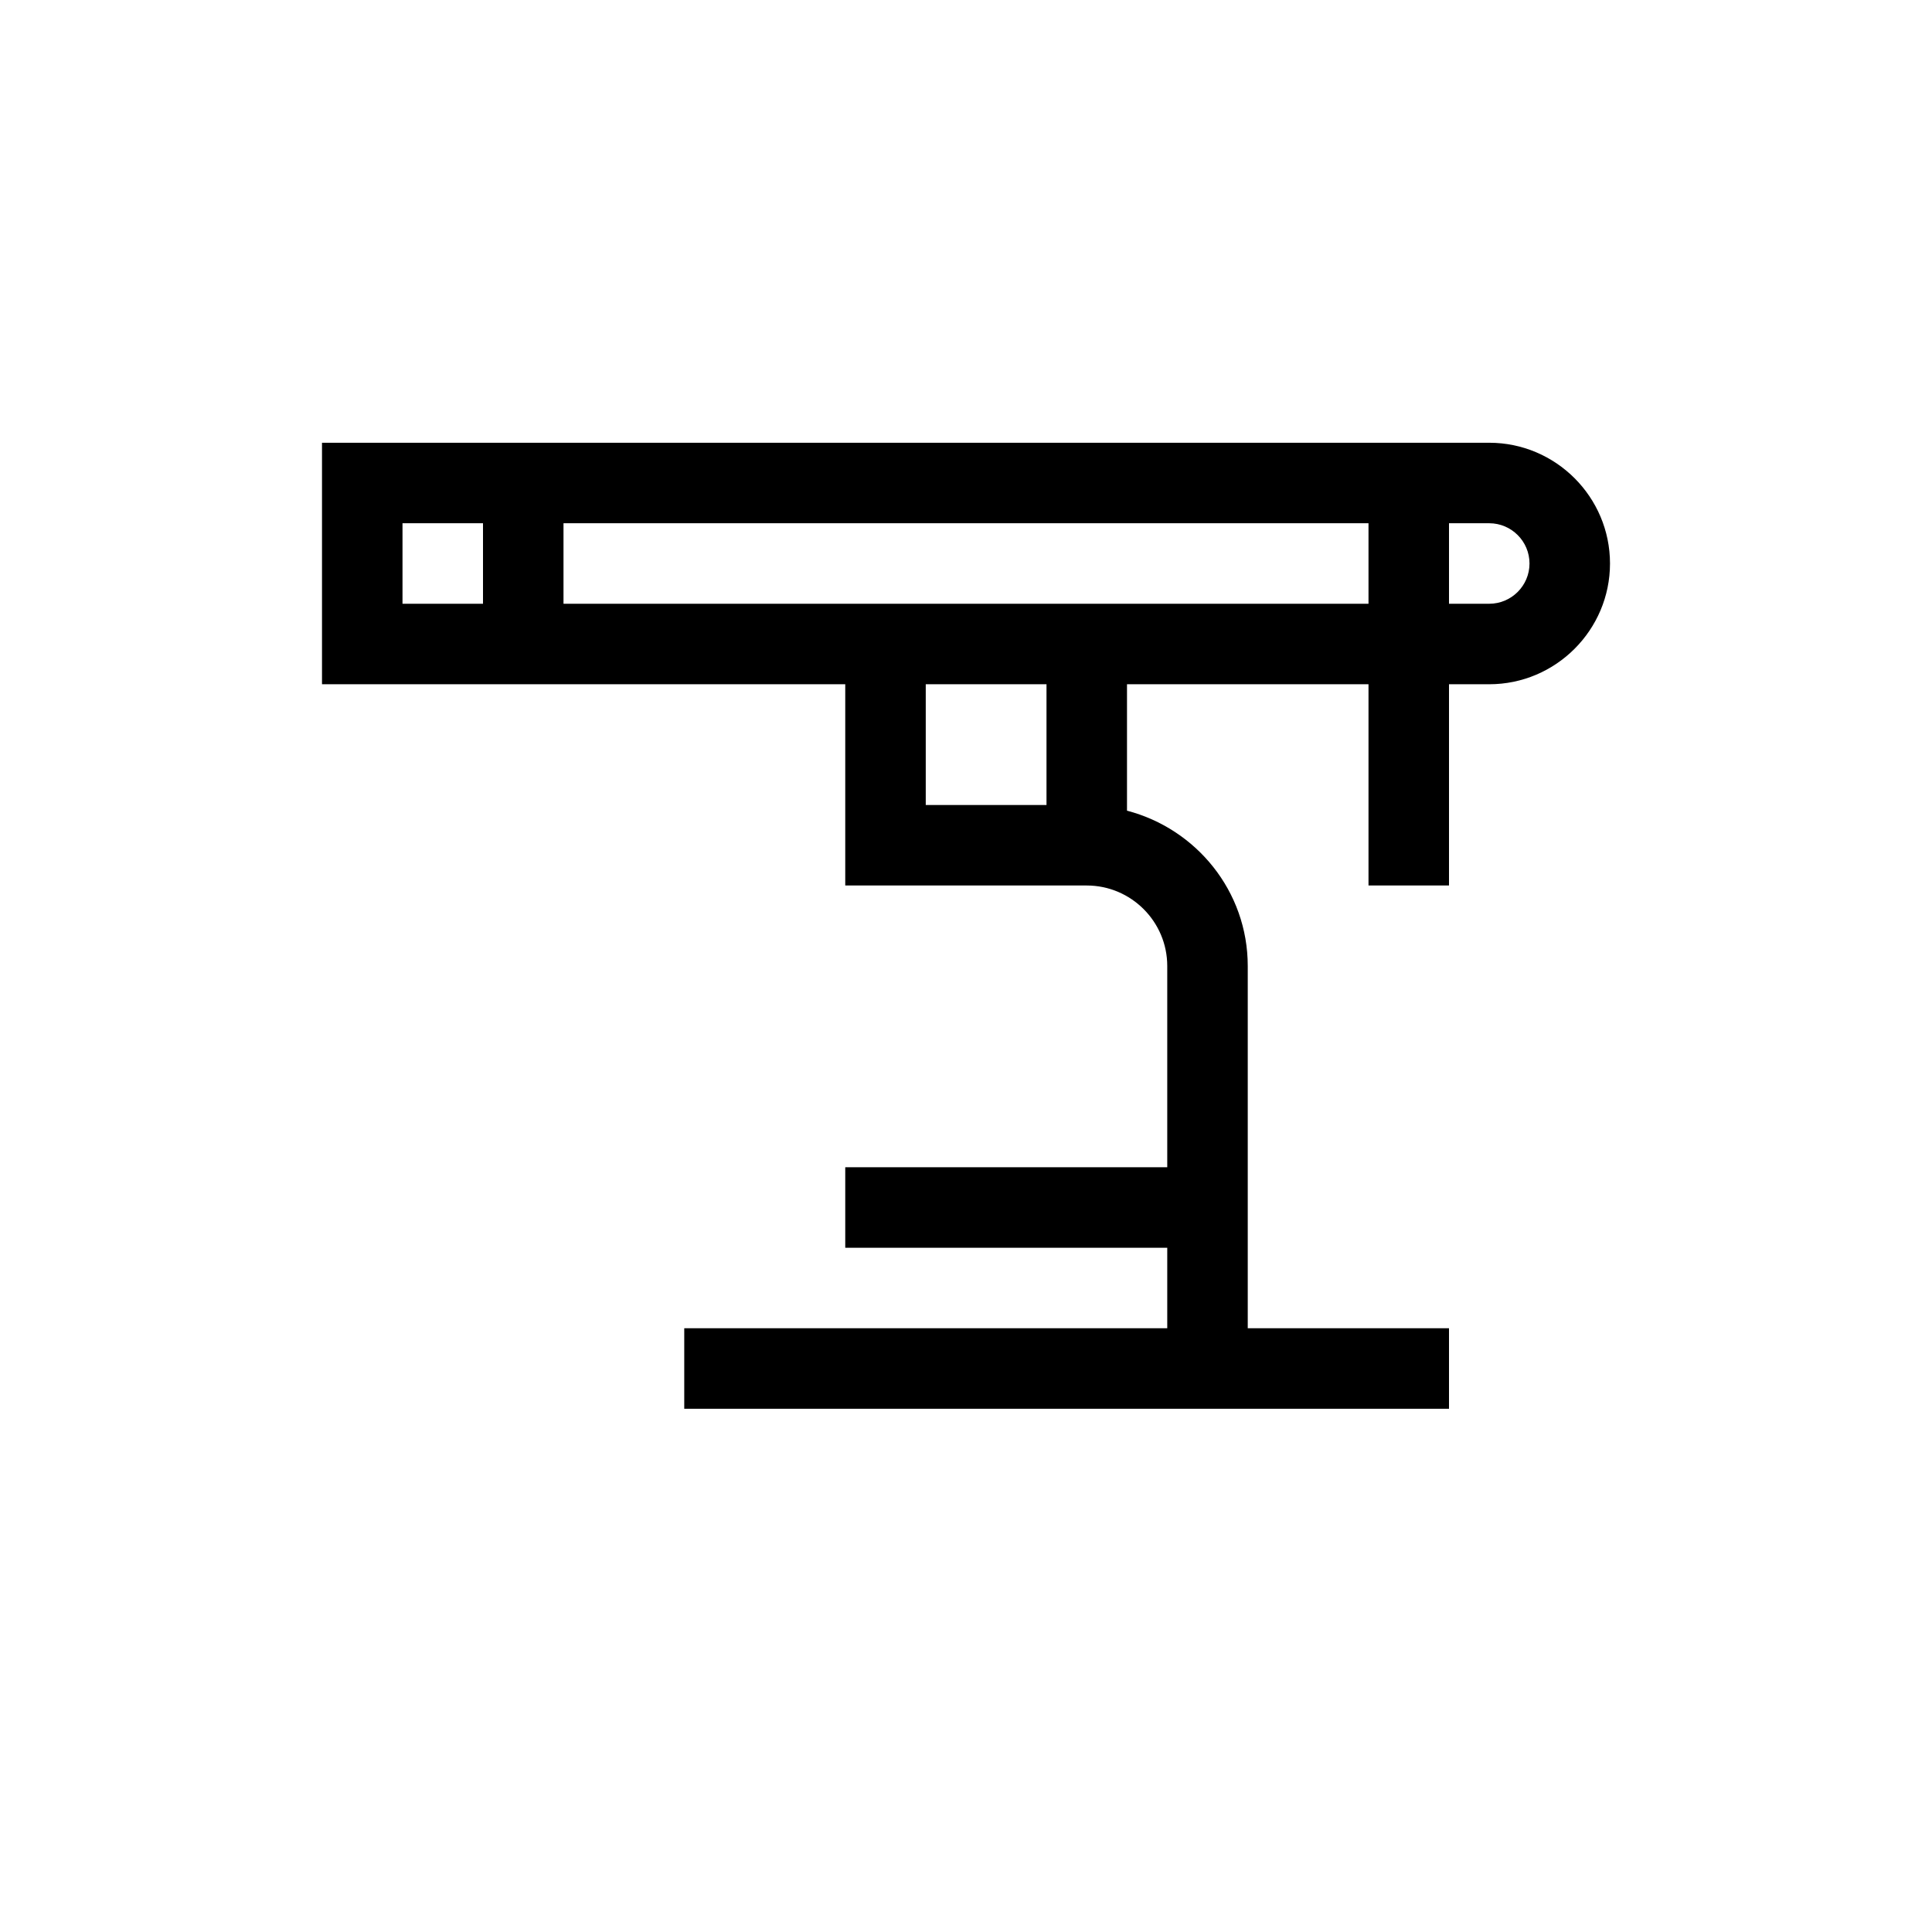 <?xml version="1.0" encoding="UTF-8"?>
<svg xmlns="http://www.w3.org/2000/svg" xmlns:xlink="http://www.w3.org/1999/xlink" width="48pt" height="48pt" viewBox="0 0 48 48" version="1.1">
<g id="surface1">
<path style=" stroke:none;fill-rule:nonzero;fill:rgb(0%,0%,0%);fill-opacity:1;" d="M 37 15 L 36 15 L 36 13 L 37 13 C 37.551 13 38 13.449 38 14 C 38 14.551 37.551 15 37 15 M 34 15 L 14 15 L 14 13 L 34 13 Z M 26 20 L 23 20 L 23 17 L 26 17 Z M 12 15 L 10 15 L 10 13 L 12 13 Z M 37 11 L 8 11 L 8 17 L 21 17 L 21 22 L 27 22 C 28.102 22 29 22.898 29 24 L 29 29 L 21 29 L 21 31 L 29 31 L 29 33 L 17 33 L 17 35 L 36 35 L 36 33 L 31 33 L 31 24 C 31 22.141 29.719 20.59 28 20.141 L 28 17 L 34 17 L 34 22 L 36 22 L 36 17 L 37 17 C 38.652 17 40 15.652 40 14 C 40 12.348 38.652 11 37 11 "/>
</g>
</svg>
